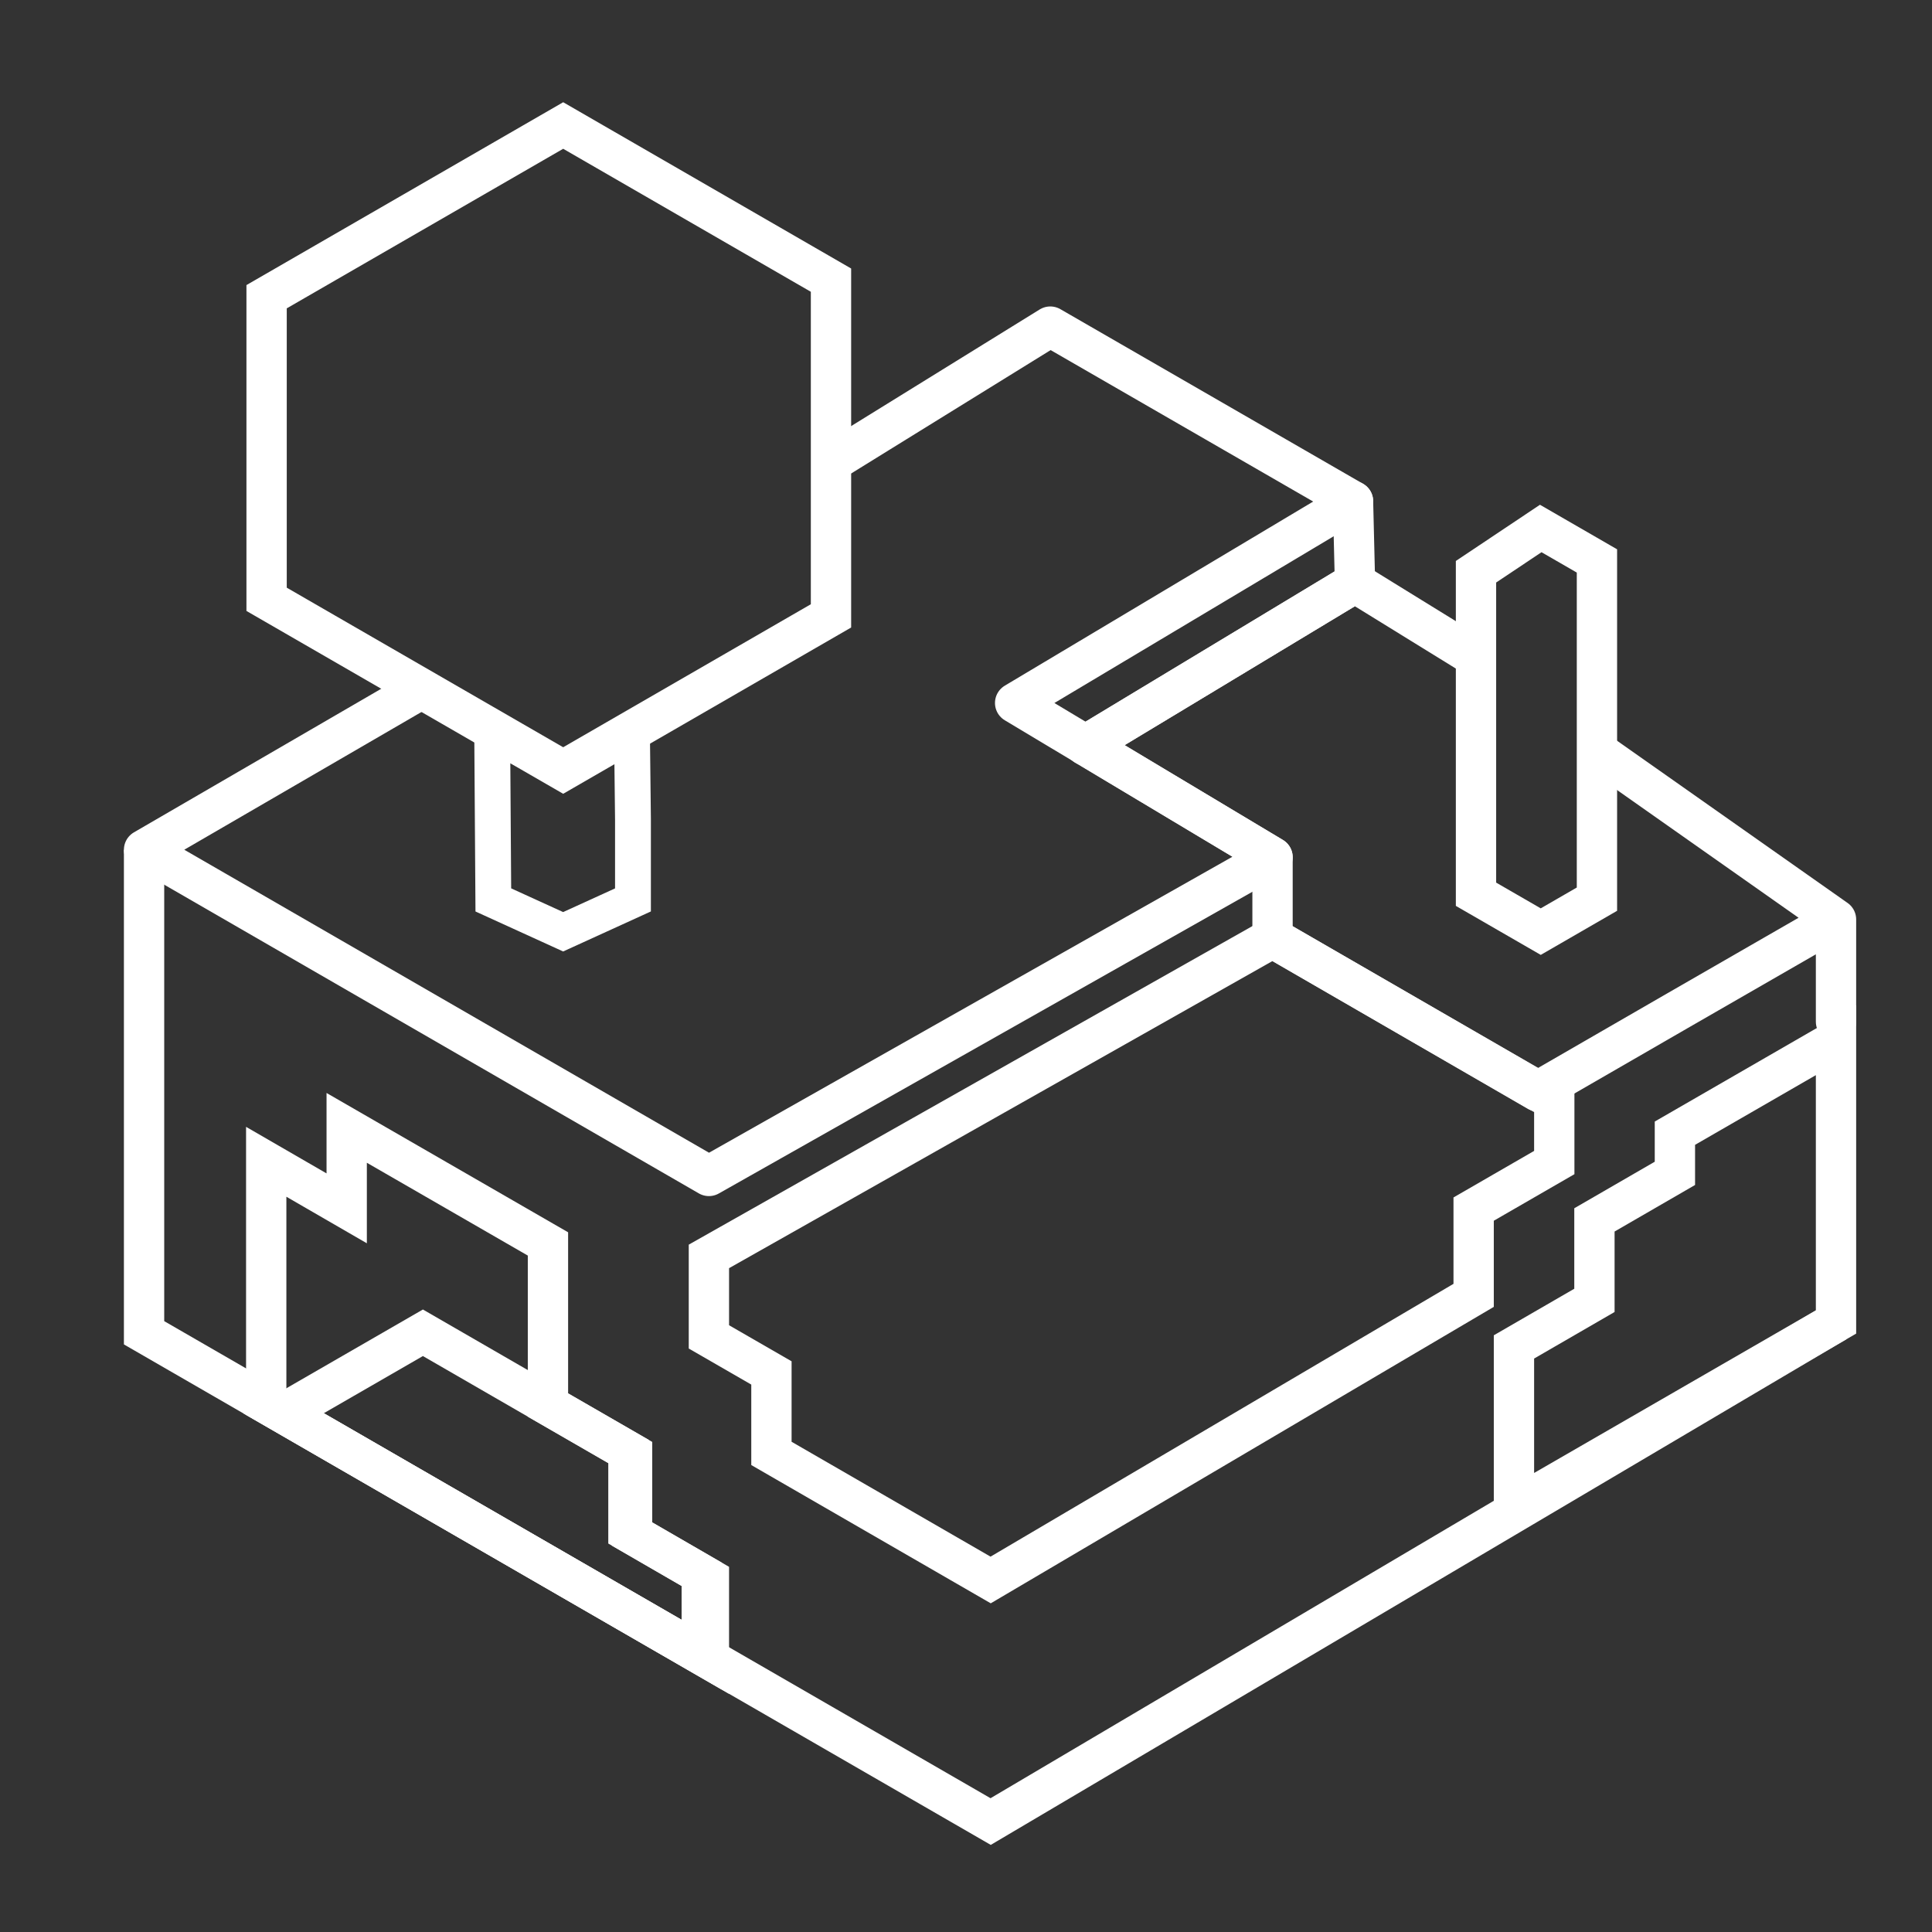 <?xml version="1.0" encoding="UTF-8" standalone="no"?>
<svg
   xmlns:dc="http://purl.org/dc/elements/1.1/"
   xmlns:cc="http://creativecommons.org/ns#"
   xmlns:rdf="http://www.w3.org/1999/02/22-rdf-syntax-ns#"
   xmlns:svg="http://www.w3.org/2000/svg"
   xmlns="http://www.w3.org/2000/svg"
   xmlns:sodipodi="http://sodipodi.sourceforge.net/DTD/sodipodi-0.dtd"
   xmlns:inkscape="http://www.inkscape.org/namespaces/inkscape"
   width="48"
   height="48"
   viewBox="0 0 12.7 12.7"
   version="1.1"
   id="svg171"
   inkscape:version="1.0.1 (3bc2e813f5, 2020-09-07)"
   sodipodi:docname="minetest.svg">
  <rect x="0" y="0" width="12.7" height="12.7" fill="#333333" stroke="none"/>
  <defs
     id="defs165" />
  <sodipodi:namedview
     id="base"
     pagecolor="#ffffff"
     bordercolor="#666666"
     borderopacity="1.0"
     inkscape:pageopacity="0.0"
     inkscape:pageshadow="2"
     inkscape:zoom="15.839192"
     inkscape:cx="24.125469"
     inkscape:cy="27.244382"
     inkscape:document-units="mm"
     inkscape:current-layer="layer1"
     inkscape:document-rotation="0"
     showgrid="false"
     units="px"
     inkscape:pagecheckerboard="true"
     inkscape:window-width="1920"
     inkscape:window-height="995"
     inkscape:window-x="0"
     inkscape:window-y="0"
     inkscape:window-maximized="1" />
  <g
     inkscape:label="Layer 1"
     inkscape:groupmode="layer"
     id="layer1">
    <path
       style="display:inline;opacity:1;mix-blend-mode:normal;fill:#ffffff;fill-opacity:0;stroke:#ffffff;stroke-width:0.265;stroke-linecap:square;stroke-linejoin:miter;stroke-miterlimit:4;stroke-dasharray:none;stroke-dashoffset:0;stroke-opacity:1"
       d="m 0.947,5.586 -10e-8,3.175 L 6.512,11.974 12.069,8.69 v 0 L 6.512,11.974 0.947,8.761 Z"
       id="path3047"
       sodipodi:nodetypes="cccccccc" />
    <path
       style="display:inline;opacity:1;mix-blend-mode:normal;fill:#ffffff;fill-opacity:0;stroke:#ffffff;stroke-width:0.265;stroke-linecap:round;stroke-linejoin:miter;stroke-miterlimit:4;stroke-dasharray:none;stroke-dashoffset:0;stroke-opacity:1"
       d="M 2.279,7.943 1.75,7.637 v 1.587 l 2.863,1.653 V 10.349 L 4.155,10.084 V 9.555 L 3.602,9.236 V 8.177 L 2.279,7.414 Z"
       id="path3831"
       sodipodi:nodetypes="ccccccccccc" />
    <path
       style="display:inline;opacity:1;mix-blend-mode:normal;fill:#ffffff;fill-opacity:0;stroke:#ffffff;stroke-width:0.265;stroke-linejoin:miter;stroke-opacity:1"
       d="M 1.863,9.29 2.78,8.761 3.696,9.29 4.131,9.541 v 0.529 l 0.529,0.306 v 0.529 z"
       id="path3870"
       sodipodi:nodetypes="cccccccc" />
    <path
       style="display:inline;opacity:1;mix-blend-mode:normal;fill:#ffffff;fill-opacity:0;stroke:#ffffff;stroke-width:0.265;stroke-linecap:round;stroke-linejoin:round;stroke-miterlimit:4;stroke-dasharray:none;stroke-dashoffset:0;stroke-opacity:1"
       d="M 9.643,4.284 8.907,3.83 7.135,4.899 8.365,5.635 V 6.165 L 10.109,7.174 11.027,6.644 12.069,6.044 V 6.716 6.044 L 10.503,4.942"
       id="path3851"
       sodipodi:nodetypes="ccccccccccc" />
    <path
       style="display:inline;opacity:1;mix-blend-mode:normal;fill:#ffffff;fill-opacity:0;stroke:#ffffff;stroke-width:0.265;stroke-linecap:round;stroke-linejoin:round;stroke-miterlimit:4;stroke-dasharray:none;stroke-dashoffset:0.5;stroke-opacity:1"
       d="M 8.907,3.83 8.894,3.295 8.907,3.83 7.463,4.701 7.135,4.899 Z"
       id="path5684"
       sodipodi:nodetypes="cccccc" />
    <path
       style="display:inline;opacity:1;mix-blend-mode:normal;fill:#ffffff;fill-opacity:0;stroke:#ffffff;stroke-width:0.265;stroke-linecap:square;stroke-linejoin:round;stroke-miterlimit:4;stroke-dasharray:none;stroke-dashoffset:0;stroke-opacity:1"
       d="M 2.664,4.589 0.947,5.586 4.66,7.73 8.365,5.635 6.673,4.621 8.894,3.295 6.904,2.147 5.525,3"
       id="path3821"
       sodipodi:nodetypes="cccccccc" />
    <path
       style="display:inline;opacity:1;mix-blend-mode:normal;fill:#ffffff;fill-opacity:0;stroke:#ffffff;stroke-width:0.265;stroke-linecap:round;stroke-linejoin:miter;stroke-miterlimit:4;stroke-dasharray:none;stroke-dashoffset:0;stroke-opacity:1"
       d="m 4.66,8.259 v 0.529 l 0.411,0.237 v 0.529 l 1.441,0.832 3.175,-1.871 V 7.948 L 10.217,7.642 V 7.234 L 8.365,6.165 Z"
       id="path3825"
       sodipodi:nodetypes="ccccccccccc" />
    <g
       id="g5691"
       style="display:inline;opacity:1;mix-blend-mode:normal;stroke-linejoin:miter;fill:#ffffff;fill-opacity:0;stroke:#ffffff;stroke-opacity:1"
       transform="matrix(0.265,0,0,0.265,0.03,-0.235)">
      <g
         id="g3858"
         style="stroke-linejoin:miter;fill:#ffffff;fill-opacity:0;stroke:#ffffff;stroke-opacity:1">
        <path
           style="fill:#ffffff;fill-opacity:0;stroke:#ffffff;stroke-width:0.889;stroke-linecap:round;stroke-linejoin:miter;stroke-miterlimit:4;stroke-dasharray:none;stroke-dashoffset:0;stroke-opacity:1"
           d="M 12.124,23.21 13.856,24 l 1.732,-0.79 v -2 L 15.563,19.006 13.856,20 12.096,19.076 Z"
           id="path3833"
           sodipodi:nodetypes="cccccccc" />
        <path
           style="fill:#ffffff;fill-opacity:0;stroke:#ffffff;stroke-width:1;stroke-linecap:round;stroke-linejoin:miter;stroke-miterlimit:4;stroke-dasharray:none;stroke-dashoffset:0;stroke-opacity:1"
           d="M 9.964,13.753 17.321,18 23.964,14.164 V 5.836 L 17.321,2 9.964,6.247 Z"
           id="path3837"
           transform="translate(-3.464,2)"
           sodipodi:nodetypes="ccccccc" />
      </g>
    </g>
    <g
       id="g5686"
       transform="matrix(0.265,0,0,0.265,0.03,0.294)"
       style="display:inline;opacity:1;mix-blend-mode:normal;stroke-linejoin:miter;fill:#ffffff;fill-opacity:0;stroke:#ffffff;stroke-opacity:1">
      <path
         style="fill:#ffffff;fill-opacity:0;stroke:#ffffff;stroke-width:1;stroke-linecap:round;stroke-linejoin:miter;stroke-miterlimit:4;stroke-dasharray:none;stroke-dashoffset:0;stroke-opacity:1"
         d="M 15.715,21.073 17.321,22 18.715,21.195 V 12.805 L 17.321,12 15.715,13.073 Z"
         id="path3853"
         sodipodi:nodetypes="ccccccc"
         transform="translate(20.785)" />
    </g>
    <path
       style="display:inline;opacity:1;mix-blend-mode:normal;fill:#ffffff;fill-opacity:0;stroke:#ffffff;stroke-width:0.265;stroke-linecap:round;stroke-linejoin:miter;stroke-miterlimit:4;stroke-dasharray:none;stroke-dashoffset:0.5;stroke-opacity:1"
       d="M 12.069,6.838 11.01,7.449 V 7.713 L 10.481,8.019 V 8.548 L 9.952,8.854 V 9.912 L 12.069,8.69 Z"
       id="path3874"
       sodipodi:nodetypes="ccccccccc" />
  </g>
</svg>
